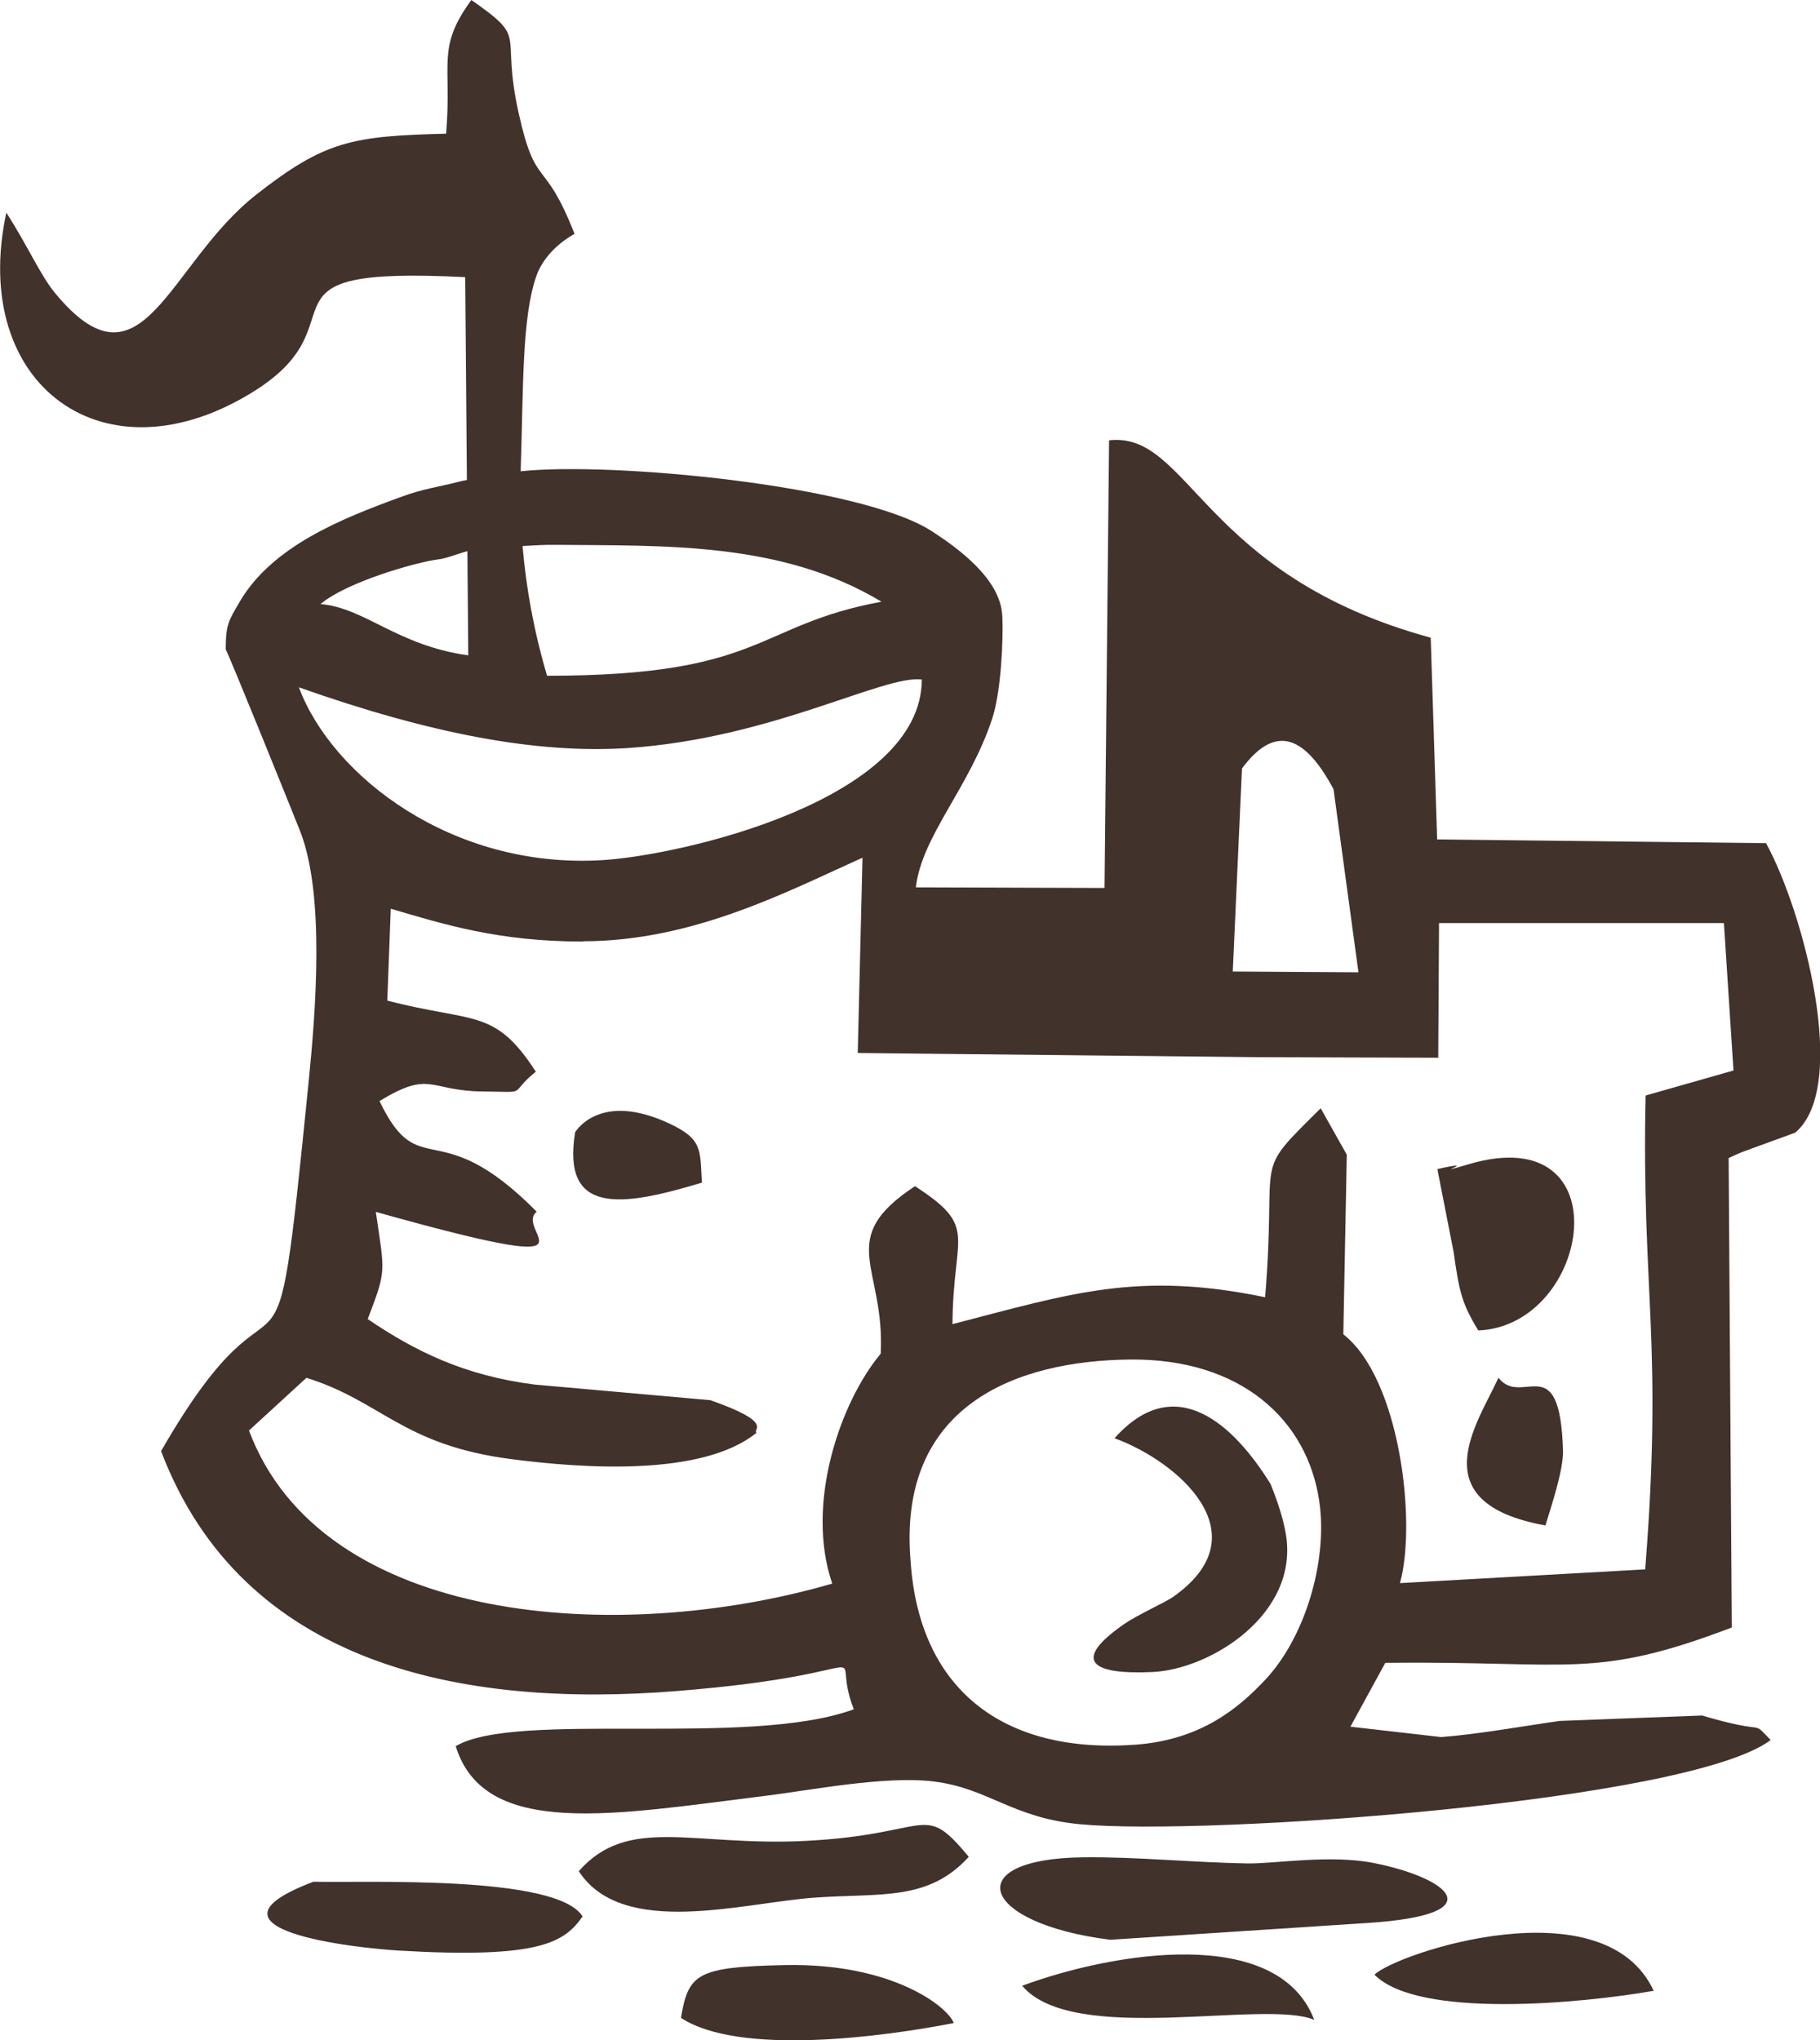 <?xml version="1.0" encoding="UTF-8"?>
<svg id="Layer_2" data-name="Layer 2" xmlns="http://www.w3.org/2000/svg" viewBox="0 0 184.07 206.34">
  <defs>
    <style>
      .cls-1 {
        fill: #42322c;
        fill-rule: evenodd;
        stroke-width: 0px;
      }
    </style>
  </defs>
  <g id="Layer_1-2" data-name="Layer 1">
    <path class="cls-1" d="M92.1,157.95c-1.38-15.82,10.66-20.35,22.2-20.46,11.14-.11,17.95,6.03,19.14,14.42.84,5.89-1.4,13.63-5.48,17.97-2.68,2.85-6.49,6.07-13.11,6.56-13.55.99-21.87-5.73-22.75-18.48h0ZM128.49,150.06c-3.7-5.97-9.61-11.51-15.77-4.61,6.26,2.27,15.07,9.68,5.87,16.08-.75.52-3.58,1.8-4.88,2.7-5.33,3.69-3.43,5.16,2.88,4.86,5.82-.27,14.81-5.84,13.46-13.93-.27-1.63-.88-3.43-1.56-5.11h0ZM32.42,61.09c2.61-2.22,9.64-4.23,11.85-4.51.96-.12,1.88-.54,3-.84l.09,10.54c-7.24-1.02-10.42-4.8-14.94-5.19h0ZM52.85,55.22c1.11-.07,2.23-.13,3.27-.12,11.31.1,22.96-.3,33.03,5.75-12.85,2.38-11.77,7.49-33.82,7.49-1.36-4.59-2.13-8.99-2.48-13.13h0ZM101.36,62.23c-.19-3.69-4.45-6.79-7.17-8.54-7.22-4.64-32.34-7.01-41.53-6.03.28-8.61.12-15.63,1.6-19.78.99-2.79,3.85-4.23,3.85-4.22-3.12-7.96-3.89-4.31-5.65-12.2-1.89-8.5,1.11-7.34-4.79-11.46-3.56,4.9-1.95,6.31-2.55,13.52-9.48.24-12.23.71-19.15,6.12-9.05,7.07-11.53,20.78-20.44,9.95-1.46-1.78-2.79-4.84-4.89-8.08-3.77,17.51,10.02,27.59,25.19,17.97,11.14-7.07-1.33-12.6,21.22-11.45l.17,20.51c-.29.05-.59.12-.86.19-2.32.59-3.47.67-5.82,1.53-5.83,2.13-12.99,4.93-16.3,10.6-1.12,1.92-1.41,2.29-1.41,4.83.17.12,6.84,16.62,7.54,18.41,2.5,6.41,1.56,18.23.84,25.35-3.72,37.18-1.92,14.7-14.92,37.3,8.23,21.68,30.45,26.02,52.23,24.26,22.28-1.79,15.11-5.14,17.83,1.85-10.58,3.9-34.14.1-40.26,3.73,2.89,9.4,16.09,6.91,31.2,5.04,4.65-.57,12.16-2.07,17.12-1.47,5.59.68,7.92,3.69,14.87,4.33,12.76,1.19,61.55-2.28,69.8-8.52-2.12-2.17.08-.4-6.93-2.48l-14.43.55c-3.79.54-8.26,1.35-11.97,1.63l-9.17-1.05,3.53-6.46c18.86-.2,21.09,1.74,35.04-3.57l-.32-47.48c.39-.18.95-.43,1.38-.61l5.35-1.95c5.55-4.66.8-22.49-2.95-29.28l-33.26-.38-.65-20.4c-23.19-6.32-24.39-20.9-32.53-19.96l-.46,45.27-19.08-.06c.6-5.23,5.44-10.08,7.74-17.13.88-2.7,1.12-8,1-10.4h0ZM58.17,114.48c-1.38,8.39,4.57,7.62,12.82,5.12-.2-3.29.11-4.39-3.3-5.98-7.07-3.3-9.46.83-9.51.86h0ZM151.55,139.33c-2.02,4.48-8.04,12.63,4.75,14.94.44-1.48,1.84-5.57,1.78-7.56-.31-10.54-4.16-4.31-6.53-7.38h0ZM68.86,204.06c5.95,3.92,20.79,1.87,27.6.53-.56-1.59-6.13-6.08-17.05-5.86-8.97.18-9.78.89-10.54,5.33h0ZM167.25,201.33c-5-10.79-25.98-3.82-28.24-1.63,4.42,4.49,21.03,2.9,28.24,1.63h0ZM103.38,200.82c5.15,6.12,24.53,1.32,29.54,3.45-3.68-9.63-20.35-6.85-29.54-3.45h0ZM40.31,197.26c14.33.85,16.78-.84,18.61-3.45-2.6-4.24-22.08-3.38-27.22-3.51-12.76,4.83,4.29,6.71,8.61,6.96h0ZM145.37,118.23l1.64,8.36c.57,3.99.8,5.17,2.5,7.96,11.43-.47,14.71-21.45-.98-16.81-4.5,1.33,1.63-.6-3.15.49h0ZM58.54,189.24c4.45,6.83,16.68,3.16,23.95,2.66,6.7-.46,11.42.36,15.49-4.12-4.72-5.68-3.65-2.26-16.51-1.61-11.38.58-17.91-2.63-22.93,3.06h0ZM112.29,196.17l26.04-1.7c12.96-.84,8.1-4.58.63-6.06-4.48-.89-10.09.09-12.8.04-5.64-.1-11.23-.68-16.59-.62-12.61.14-10.51,6.68,2.73,8.34h0ZM58.98,95.19c11.2,0,20.88-5.15,28.25-8.45l-.48,19.75,40.06.42,18.65.06.08-13.62h28.81s.97,14.91.97,14.91l-8.89,2.53c-.43,19.95,1.79,24.82-.04,47.92l-24.8,1.39c1.71-6.16-.02-20.72-5.73-25.16l.35-18.17-2.64-4.69c-7.07,7-4.38,4.1-5.62,19.11-12.85-2.66-19.6-.39-31.62,2.72.05-9.18,2.69-9.75-3.79-13.95-8.17,5.37-3,8.11-3.47,16.94-4.09,4.9-7.66,15.19-4.9,23.25-21.78,6.32-51.64,4.14-58.99-15.48l5.81-5.33c7.62,2.37,9.7,6.79,20.7,8.22,7.29.95,19.32,1.78,24.81-2.65-.41-.41,1.85-1.03-4.66-3.31l-17.78-1.58c-7.12-.91-12.09-3.38-16.87-6.62,1.94-5.07,1.71-4.65.82-10.84,24.33,6.81,13.85,1.98,16.27-.02-10.05-10.17-11.81-2.68-15.9-11.19,5.23-3.17,4.91-1.03,10.42-.97,4.88.05,2.47.37,5.39-2-4.19-6.48-6.25-4.9-15.02-7.19l.35-9.29c5.44,1.6,10.92,3.32,19.45,3.32h0ZM125.61,77.72c3.54-4.79,6.54-2.99,9.26,2.09l2.52,18.52-12.71-.08.93-20.53h0ZM93.23,68.72c-.03,12.19-24.32,17.8-32.38,18.27-15.14.89-27.28-8.52-30.62-17.48,13.24,4.68,24.05,6.75,33.28,6.14,14.58-.98,25.81-7.41,29.72-6.93h0Z"/>
  </g>
</svg>